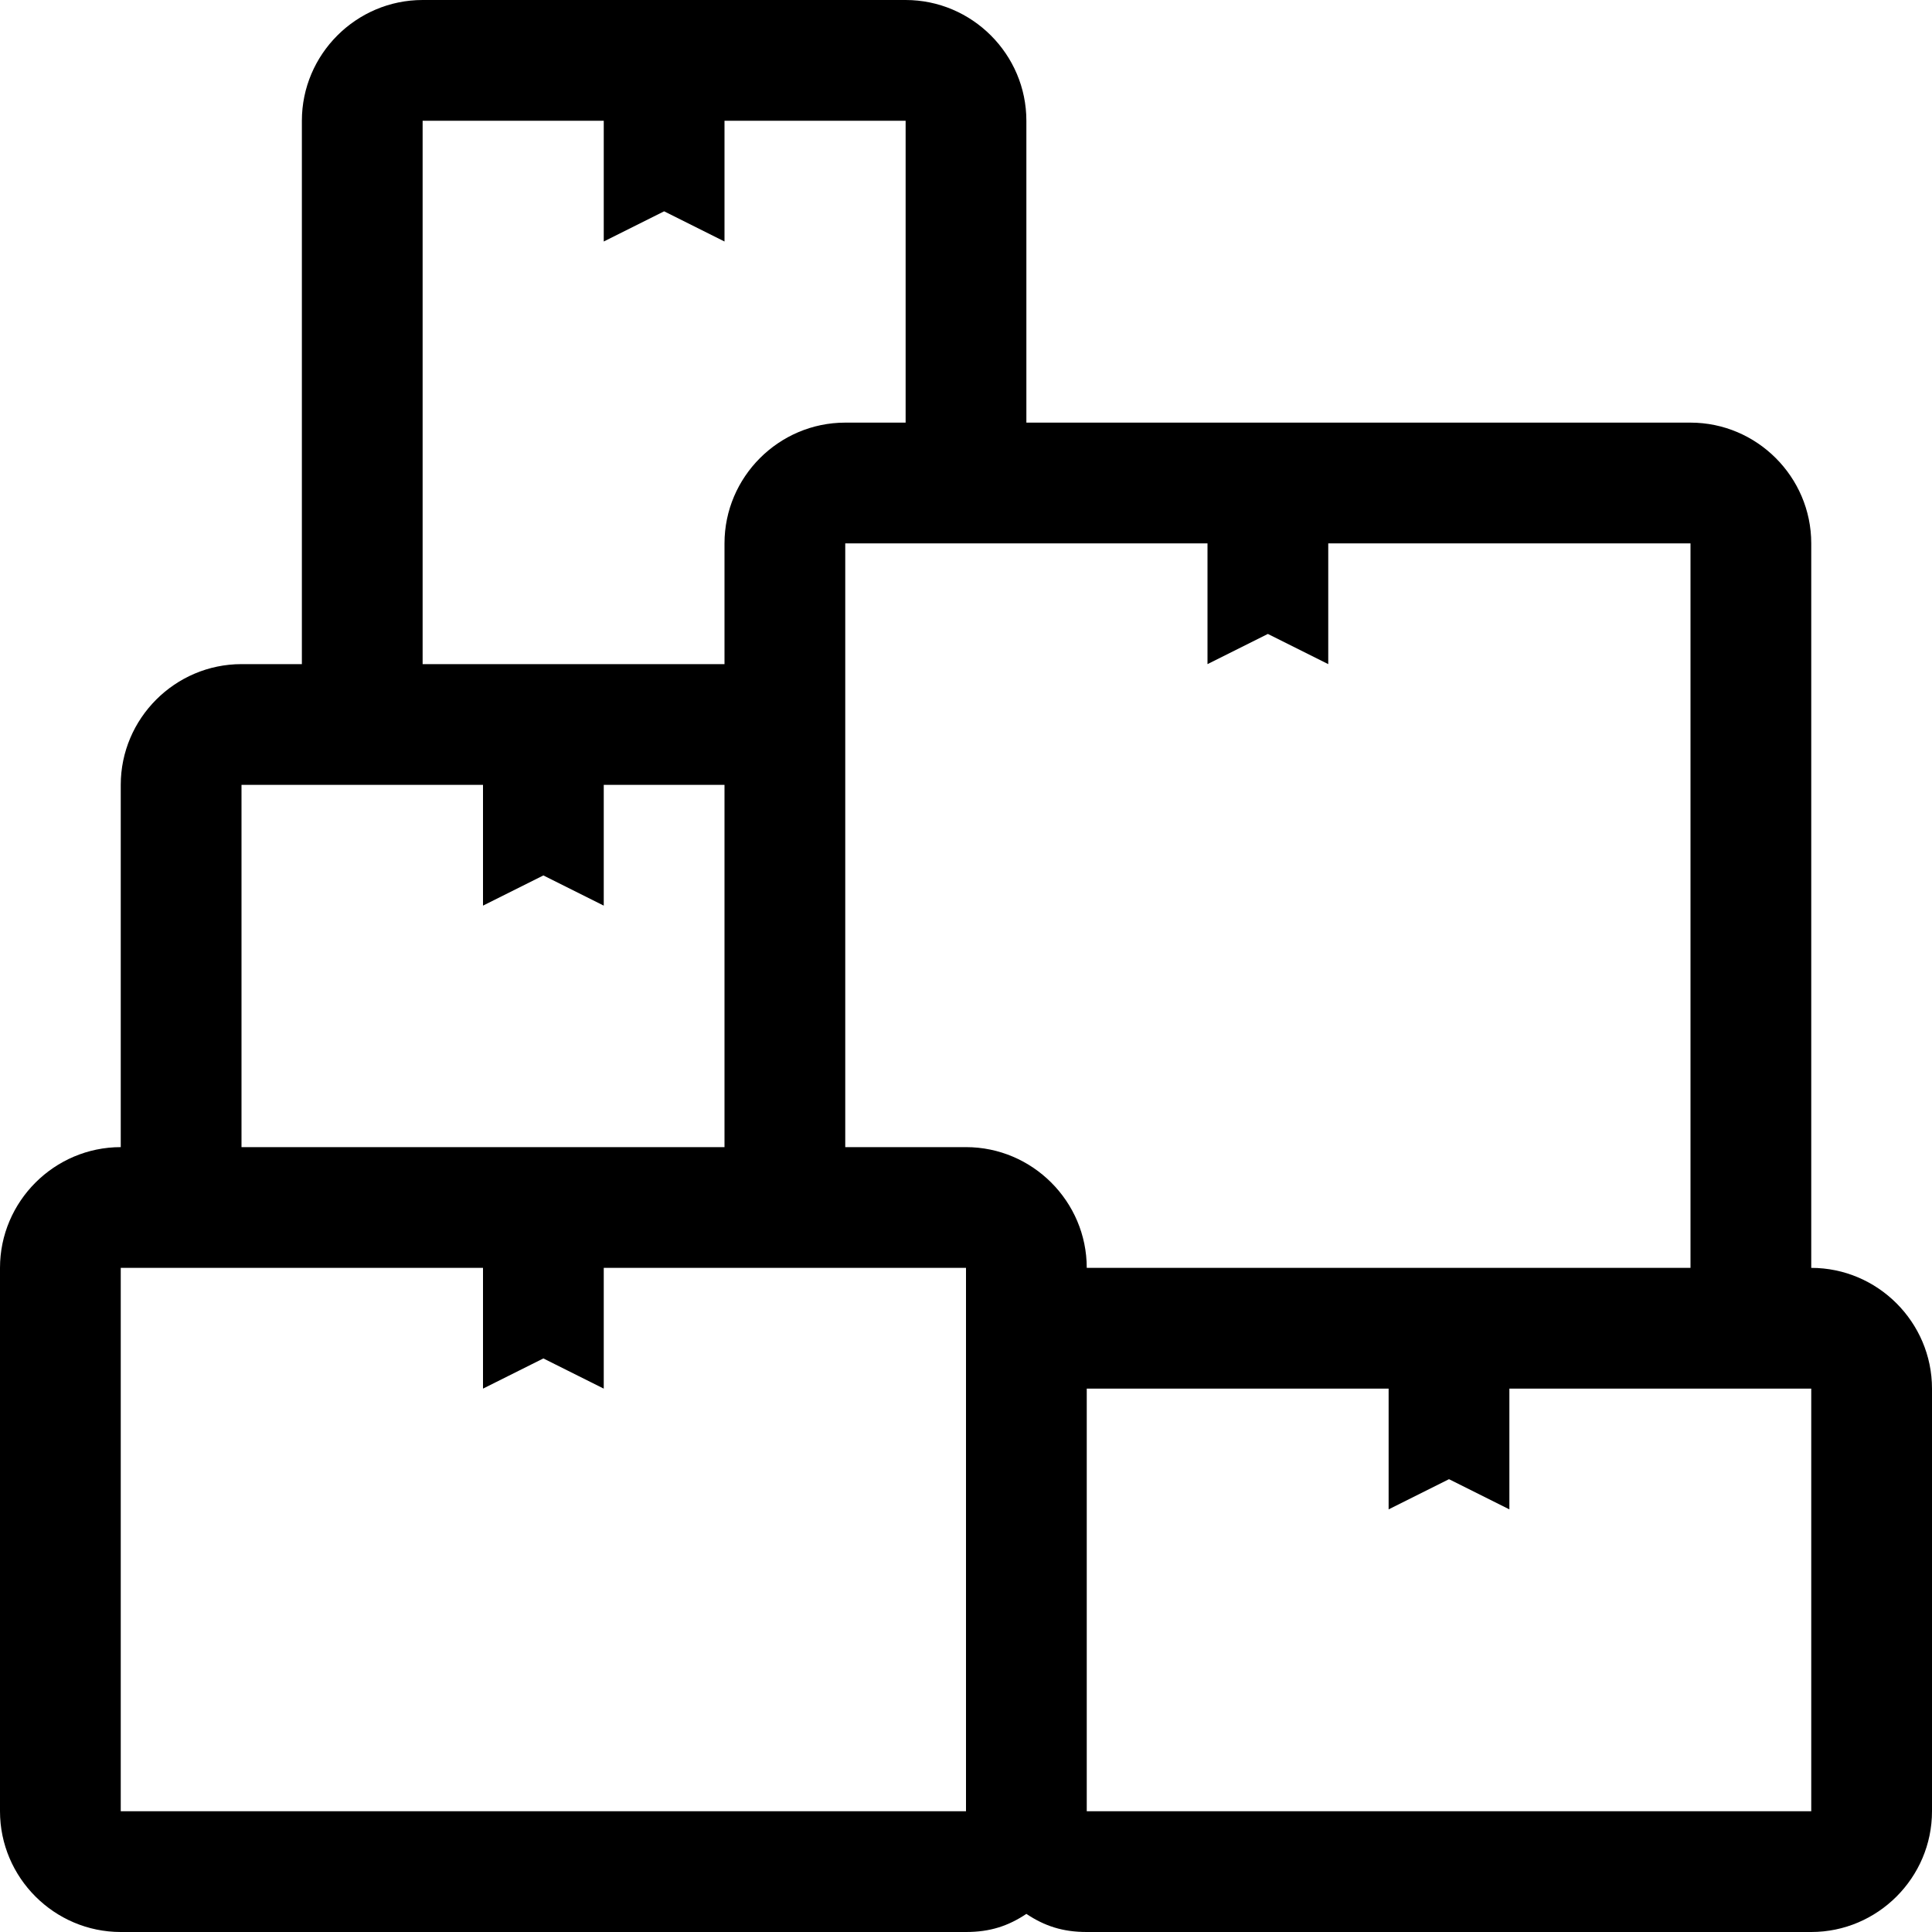 <svg width="32" height="32" viewBox="0 0 32 32" fill="none" xmlns="http://www.w3.org/2000/svg">
<path d="M30 21V9C30 7.9 29.1 7 28 7H17V2C17 0.9 16.1 0 15 0H7C5.9 0 5 0.9 5 2V11H4C2.9 11 2 11.9 2 13V19C0.9 19 0 19.9 0 21V30C0 31.1 0.9 32 2 32H16C16.4 32 16.7 31.9 17 31.7C17.3 31.9 17.6 32 18 32H30C31.1 32 32 31.1 32 30V23C32 21.9 31.1 21 30 21ZM28 21H18C18 19.9 17.1 19 16 19H14V13V9H20V11L21 10.5L22 11V9H28V21ZM7 2H10V4L11 3.5L12 4V2H15V7H14C12.9 7 12 7.9 12 9V11H7V2ZM4 13H8V15L9 14.5L10 15V13H12V19H4V13ZM2 30V21H8V23L9 22.5L10 23V21H16V23V30H2ZM18 30V23H23V25L24 24.5L25 25V23H30V30H18Z" fill="black"/>
</svg>
